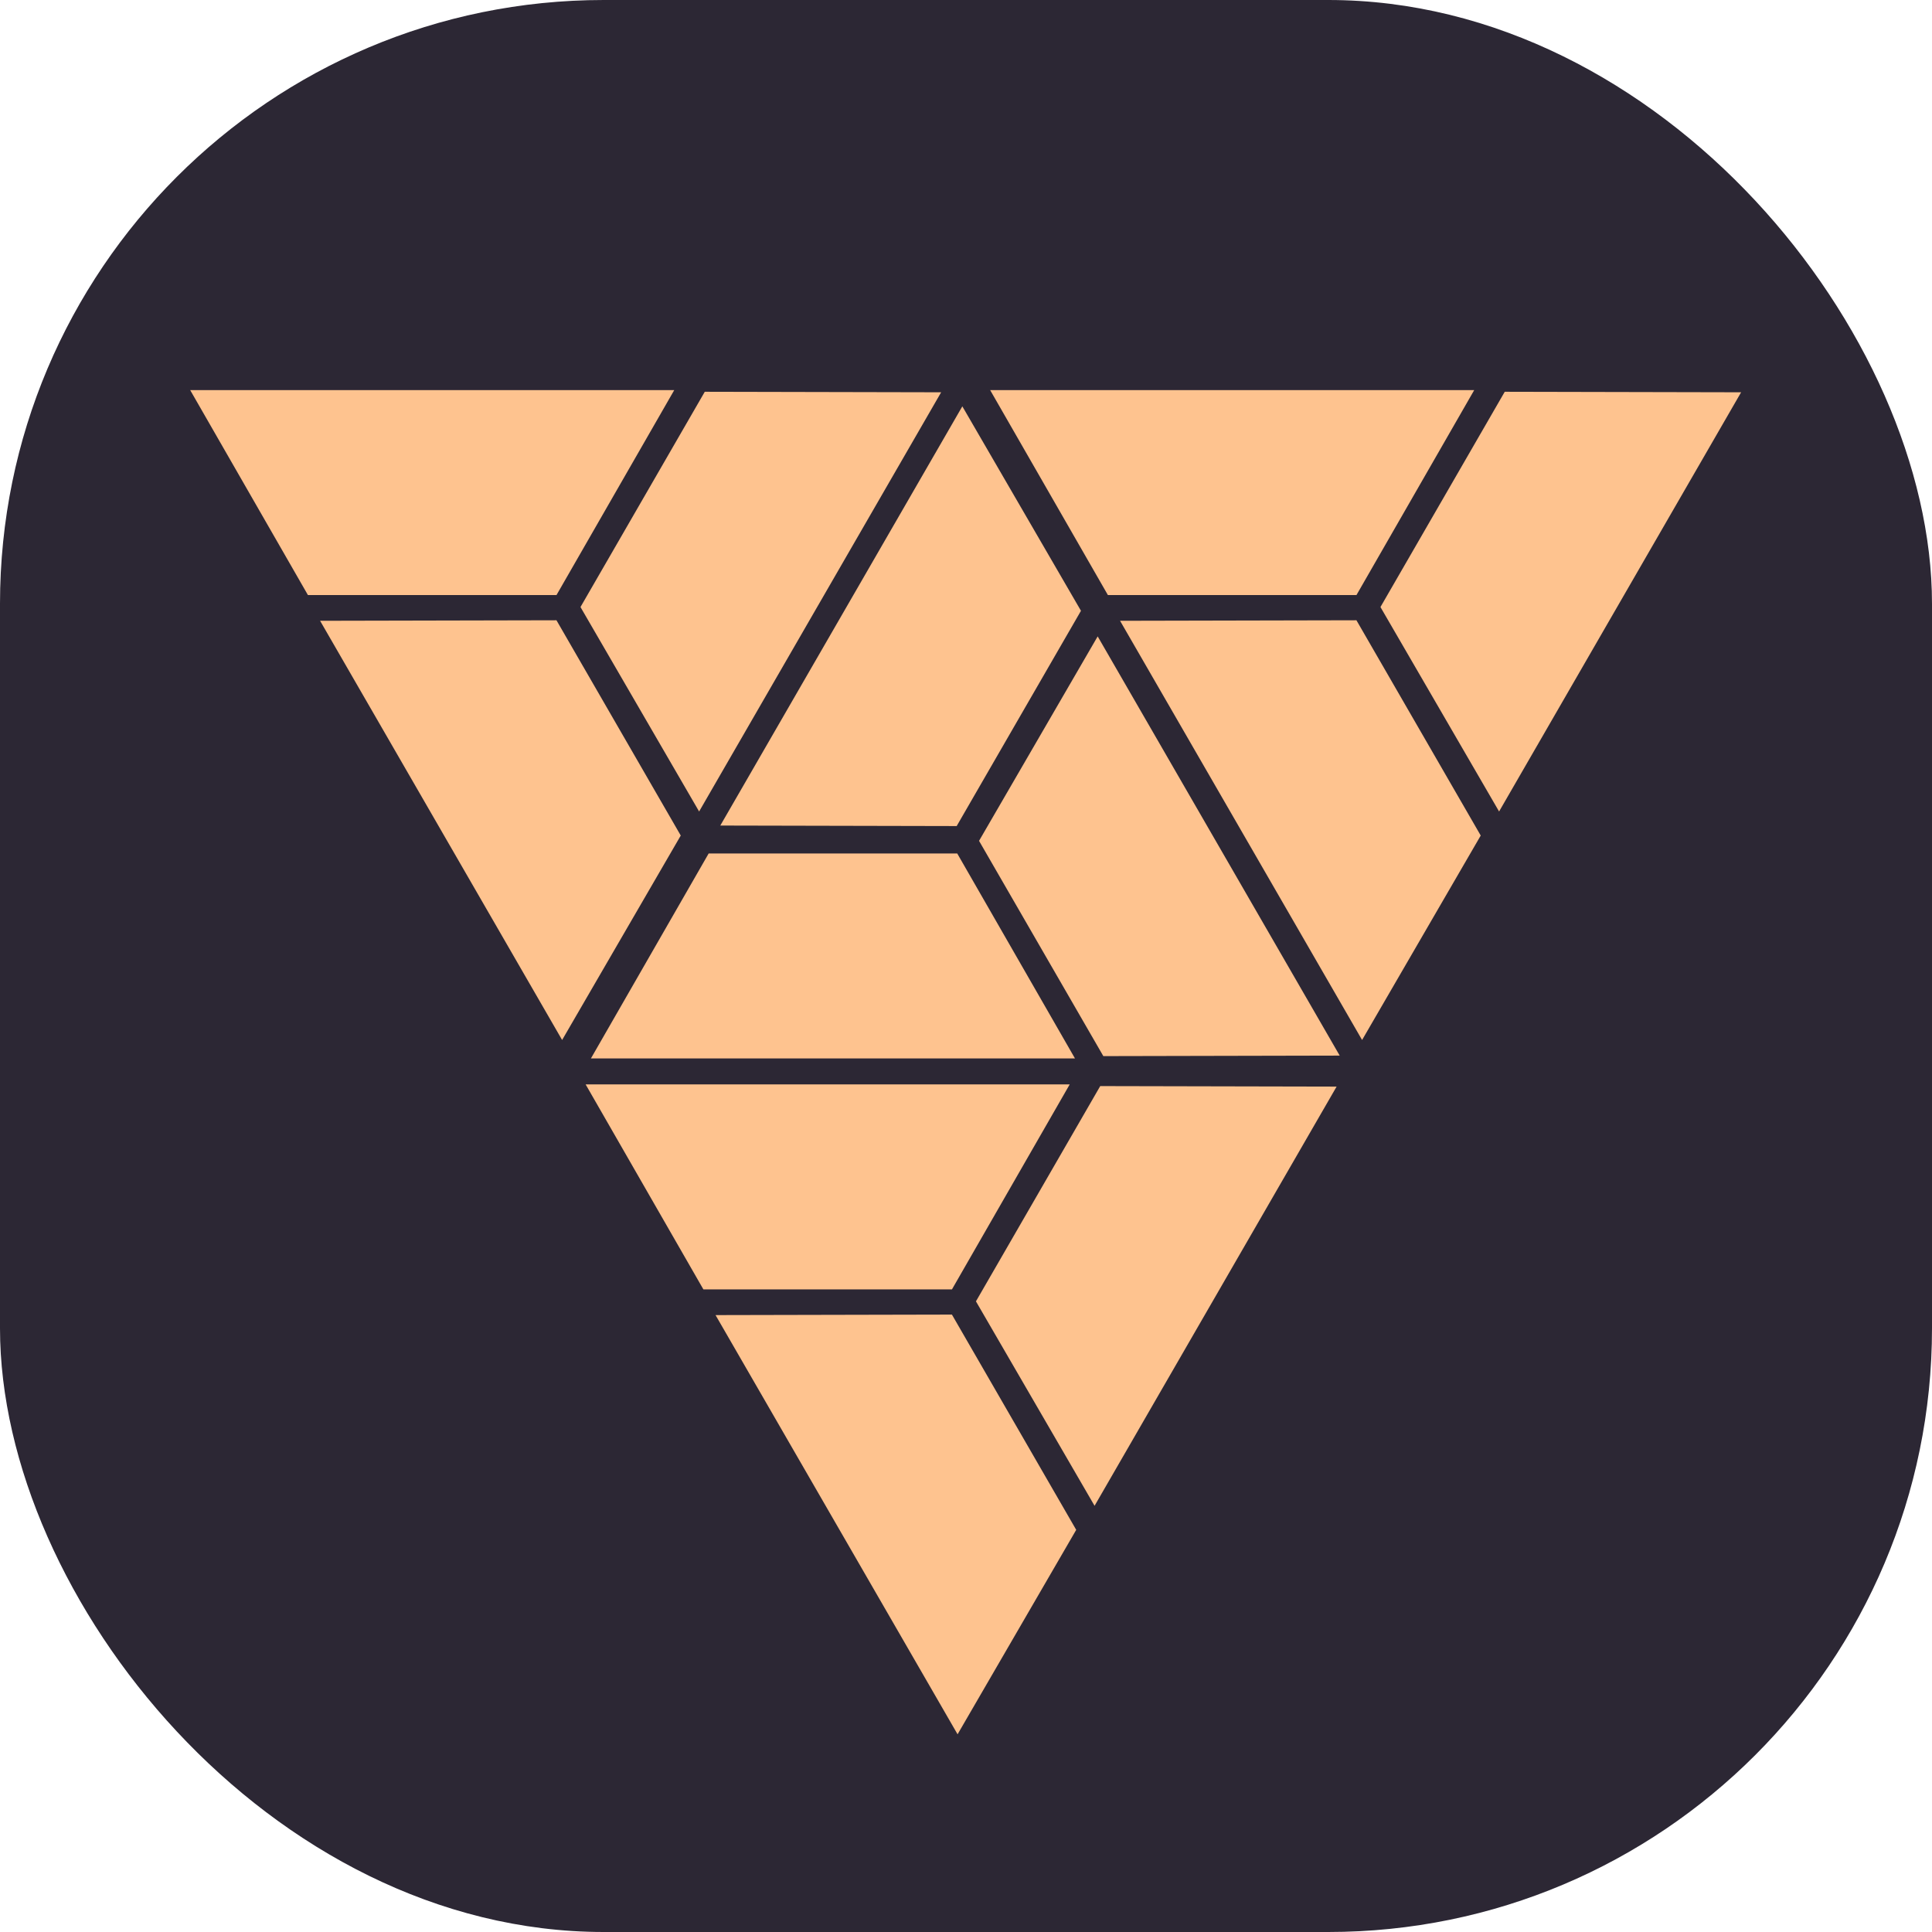 <?xml version="1.0" encoding="UTF-8"?>
<svg width="640px" height="640px" viewBox="0 0 640 640" version="1.1" xmlns="http://www.w3.org/2000/svg" xmlns:xlink="http://www.w3.org/1999/xlink">
    <!-- Generator: Sketch 46.2 (44496) - http://www.bohemiancoding.com/sketch -->
    <title>Group 6</title>
    <desc>Created with Sketch.</desc>
    <defs></defs>
    <g stroke="none" stroke-width="1" fill="none" fill-rule="evenodd">
        <g>
            <rect fill="#2C2734" x="0" y="0" width="640" height="640" rx="200"></rect>
            <g transform="translate(63, 96)">
                <g transform="translate(240, 230)"></g>
                <g transform="translate(109, 0)"></g>
                <g fill="#FEC38F">
                    <polygon points="131 263.226 291.353 263.226 252.348 331.123 170.005 331.123"></polygon>
                    <polygon transform="translate(243.522, 392.103) rotate(-120) translate(-243.522, -392.103) " points="163.346 358.155 323.698 358.155 284.694 426.052 202.351 426.052"></polygon>
                    <polygon transform="translate(310.279, 316.409) rotate(120) translate(-310.279, -316.409) " points="230.103 282.46 390.456 282.46 351.451 350.357 269.108 350.357"></polygon>
                    <polygon points="0 33.226 160.353 33.226 121.348 101.123 39.005 101.123"></polygon>
                    <polygon transform="translate(112.522, 162.103) rotate(-120) translate(-112.522, -162.103) " points="32.346 128.155 192.698 128.155 153.694 196.052 71.351 196.052"></polygon>
                    <polygon transform="translate(179.279, 86.409) rotate(120) translate(-179.279, -86.409) " points="99.103 52.46 259.456 52.46 220.451 120.357 138.108 120.357"></polygon>
                    <polygon points="265 33.226 425.353 33.226 386.348 101.123 304.005 101.123"></polygon>
                    <polygon transform="translate(377.522, 162.103) rotate(-120) translate(-377.522, -162.103) " points="297.346 128.155 457.698 128.155 418.694 196.052 336.351 196.052"></polygon>
                    <polygon transform="translate(444.279, 86.409) rotate(120) translate(-444.279, -86.409) " points="364.103 52.46 524.456 52.46 485.451 120.357 403.108 120.357"></polygon>
                </g>
                <g transform="translate(239.5, 191.5) scale(-1, 1) rotate(-60) translate(-239.5, -191.5) translate(115, 67)" fill="#FEC38F">
                    <polygon points="0 33.226 160.353 33.226 121.348 101.123 39.005 101.123"></polygon>
                    <polygon transform="translate(112.522, 162.103) rotate(-120) translate(-112.522, -162.103) " points="32.346 128.155 192.698 128.155 153.694 196.052 71.351 196.052"></polygon>
                    <polygon transform="translate(179.279, 86.409) rotate(120) translate(-179.279, -86.409) " points="99.103 52.46 259.456 52.46 220.451 120.357 138.108 120.357"></polygon>
                </g>
            </g>
        </g>
    </g>
</svg>